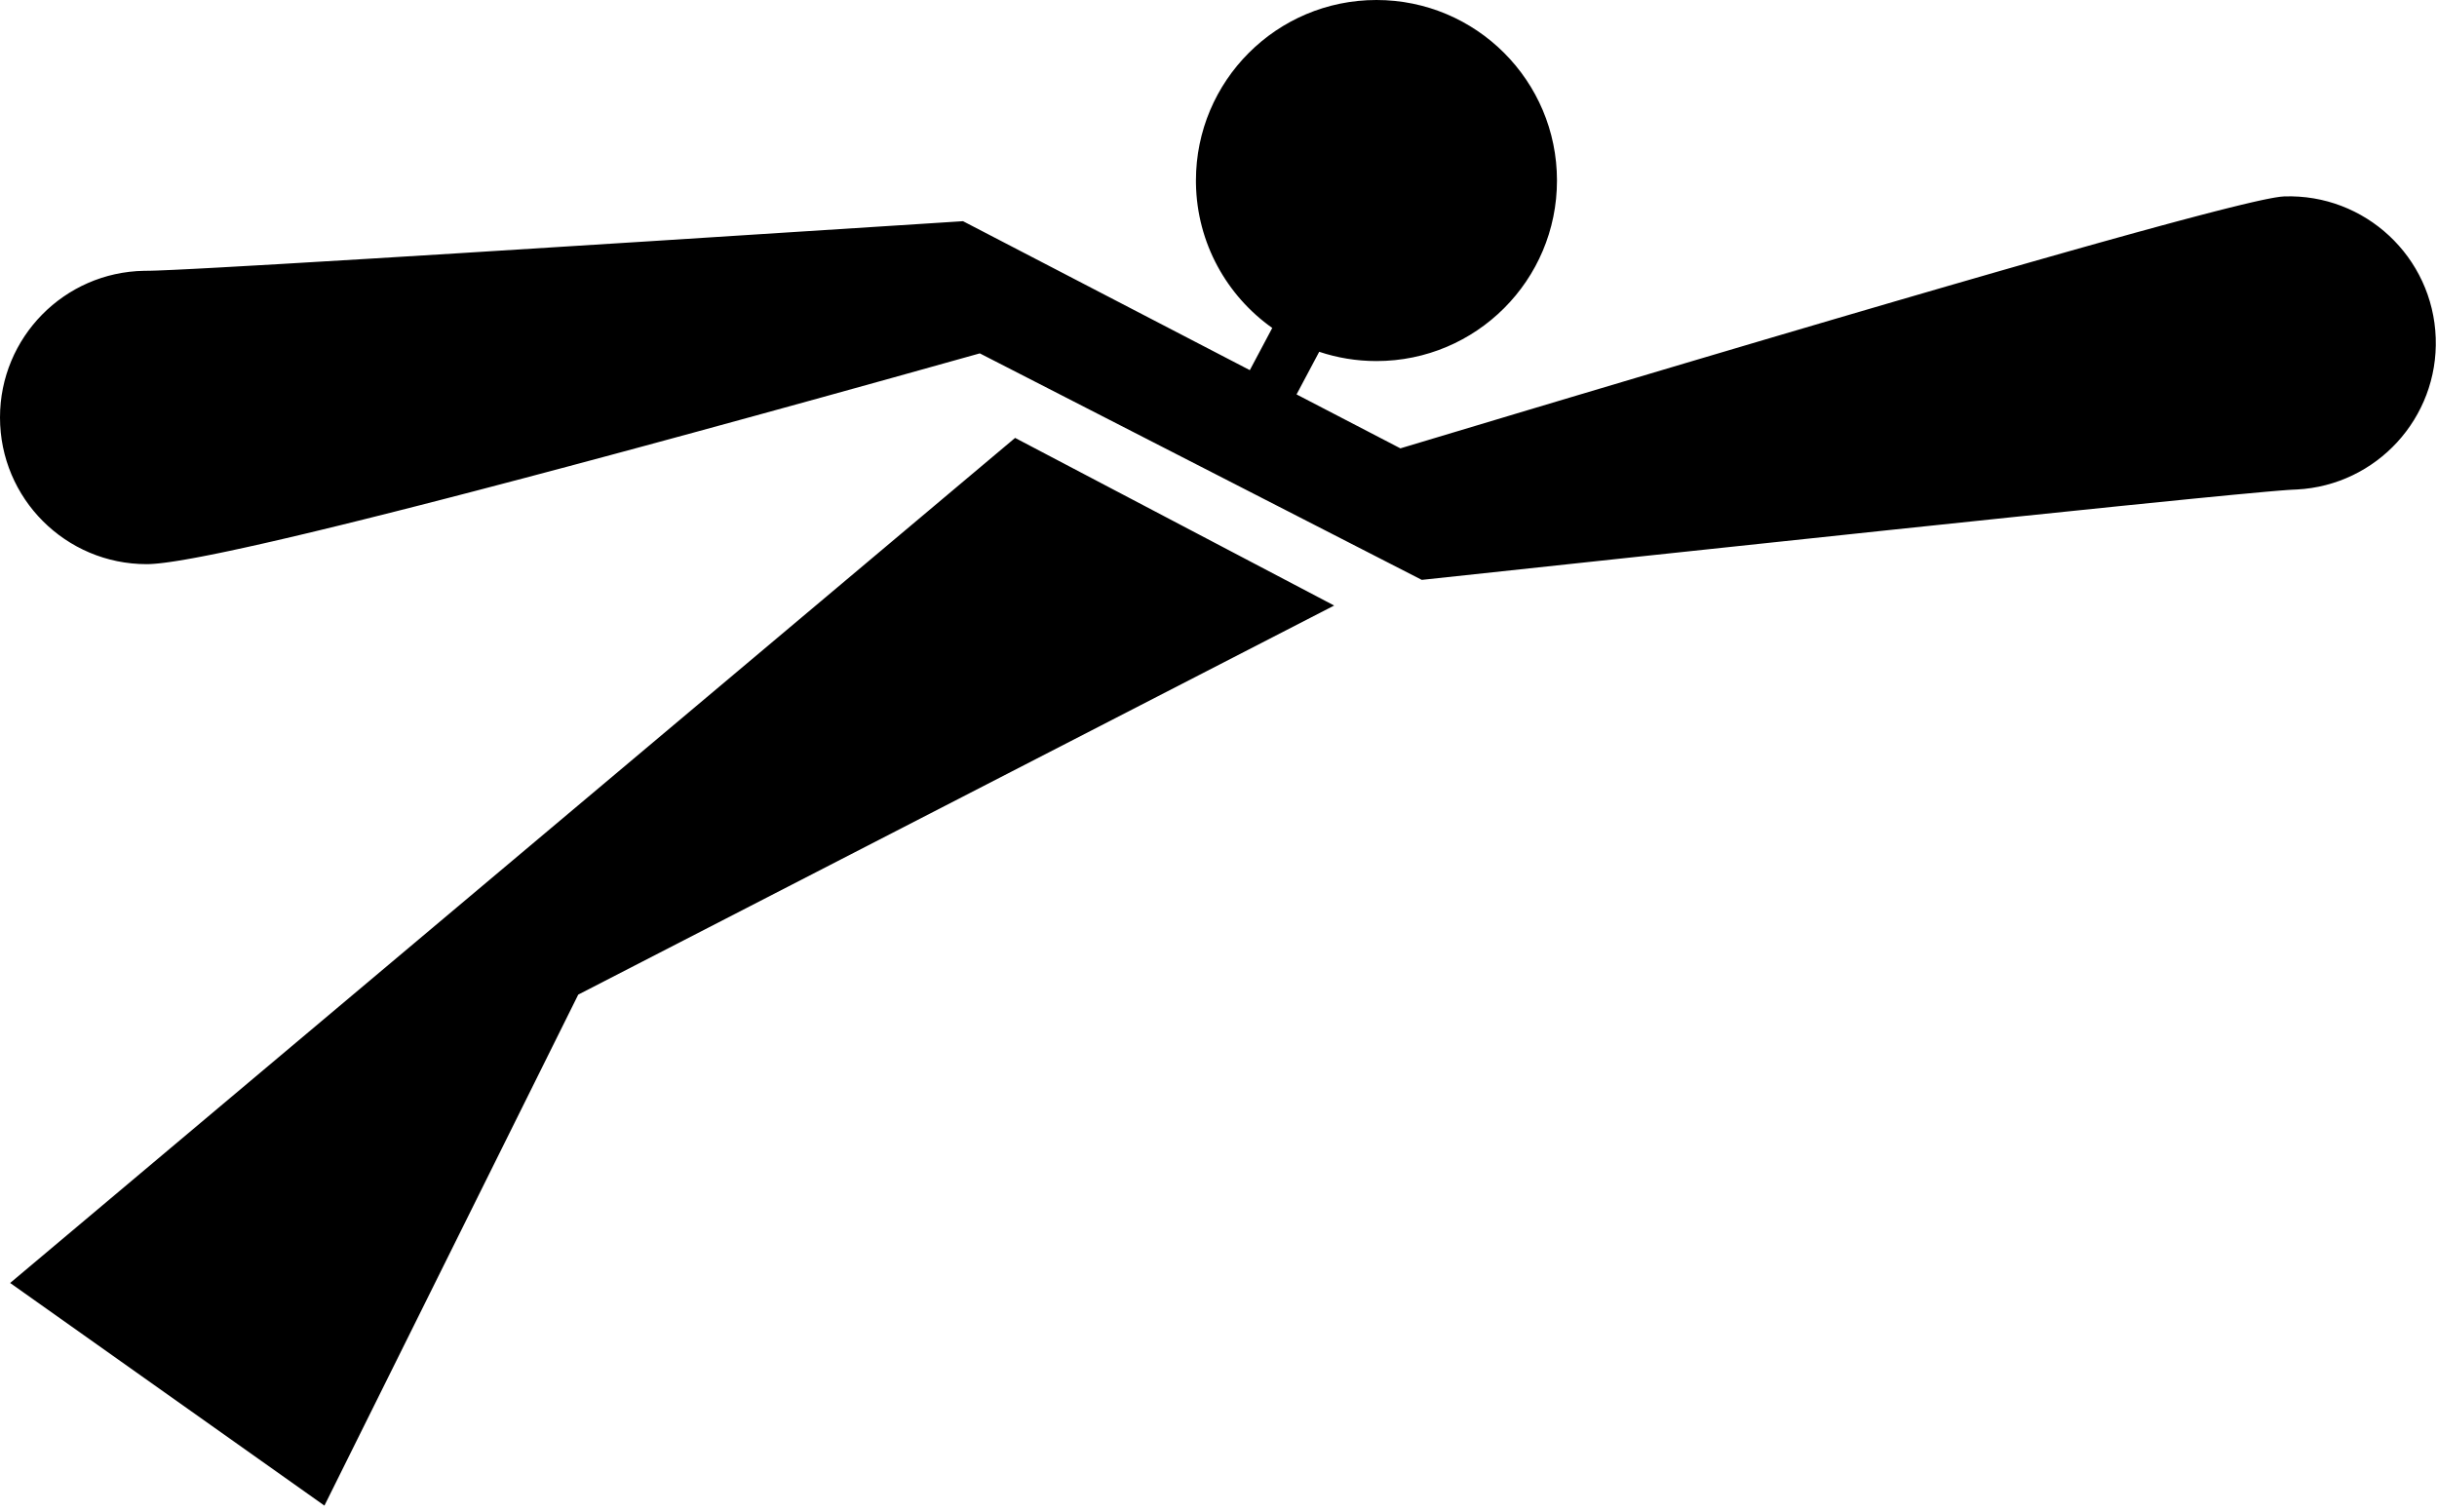 <svg viewBox="0 0 324 201">
    <path d="M134.958,58.216 L177.377,80.502 L76.878,132.226 L43.132,200.16 L1.348,170.562 L134.958,58.216 Z M183,2.55795385e-13 C196.255,2.55795385e-13 207,10.745 207,24 C207,37.255 196.255,48 183,48 C180.34,48 177.781,47.567 175.39,46.768 L172.377,52.434 L186.184,59.605 L203.068,54.539 L203.068,54.539 L209.056,52.749 L209.056,52.749 L224.13,48.259 L224.13,48.259 L234.582,45.163 L234.582,45.163 L244.302,42.301 L244.302,42.301 L251.844,40.093 L251.844,40.093 L258.878,38.047 L258.878,38.047 L265.403,36.163 L265.403,36.163 L270.258,34.772 L270.258,34.772 L275.87,33.179 L275.87,33.179 L278.993,32.301 L278.993,32.301 L283.792,30.967 L283.792,30.967 L287.265,30.016 L287.265,30.016 L289.656,29.371 L289.656,29.371 L292.561,28.601 L292.561,28.601 L294.526,28.092 L294.526,28.092 L296.308,27.64 L296.308,27.64 L297.907,27.248 L297.907,27.248 L299.323,26.913 L299.323,26.913 L300.166,26.722 L300.166,26.722 L300.927,26.557 C301.047,26.532 301.164,26.508 301.277,26.485 L301.917,26.359 L301.917,26.359 L302.475,26.258 C302.993,26.171 303.388,26.123 303.662,26.113 C314.425,25.737 323.455,34.158 323.831,44.921 C324.202,55.569 315.964,64.521 305.366,65.075 L304.732,65.103 L304.732,65.103 L304.143,65.14 L304.143,65.14 L303.075,65.221 L303.075,65.221 L301.283,65.373 L301.283,65.373 L296.783,65.789 L296.783,65.789 L291.405,66.314 L291.405,66.314 L281.893,67.272 L281.893,67.272 L267.493,68.757 L267.493,68.757 L251.161,70.468 L251.161,70.468 L217.461,74.044 L217.461,74.044 L189.027,77.09 L130.265,46.978 L118.587,50.239 L118.587,50.239 L109.346,52.804 L109.346,52.804 L100.551,55.227 L100.551,55.227 L92.202,57.511 L92.202,57.511 L85.844,59.237 L85.844,59.237 L81.263,60.473 L81.263,60.473 L75.405,62.042 L75.405,62.042 L69.832,63.522 L69.832,63.522 L63.268,65.245 L63.268,65.245 L59.543,66.212 L59.543,66.212 L55.979,67.129 L55.979,67.129 L52.576,67.994 L52.576,67.994 L48.288,69.07 L48.288,69.07 L45.26,69.819 L45.26,69.819 L42.392,70.516 L42.392,70.516 L40.569,70.954 L40.569,70.954 L37.969,71.567 L37.969,71.567 L36.325,71.948 L36.325,71.948 L34.752,72.307 L34.752,72.307 L32.526,72.803 L32.526,72.803 L30.461,73.249 L30.461,73.249 L29.174,73.518 L29.174,73.518 L27.958,73.764 L27.958,73.764 L26.813,73.988 L26.813,73.988 L25.74,74.19 L25.74,74.19 L24.738,74.369 L24.738,74.369 L23.808,74.526 C23.659,74.551 23.513,74.574 23.37,74.596 L22.546,74.72 C22.284,74.757 22.033,74.791 21.794,74.821 L21.114,74.899 L21.114,74.899 L20.504,74.955 C20.122,74.985 19.787,75 19.5,75 C8.73,75 -6.82121026e-13,66.27 -6.82121026e-13,55.5 C-6.82121026e-13,44.845 8.546,36.186 19.157,36.003 L19.961,35.994 L19.961,35.994 L20.838,35.968 L20.838,35.968 L23.097,35.873 L23.097,35.873 L25.767,35.741 L25.767,35.741 L29.112,35.563 L29.112,35.563 L37.003,35.115 L37.003,35.115 L49.26,34.384 L49.26,34.384 L60.85,33.673 L60.85,33.673 L86.446,32.067 L86.446,32.067 L122.027,29.792 L122.027,29.792 L128.033,29.405 L166.165,49.208 L169.146,43.6 C163.108,39.324 159.132,32.328 159.003,24.397 L159,24 C159,10.745 169.745,2.55795385e-13 183,2.55795385e-13 Z"></path>
</svg>